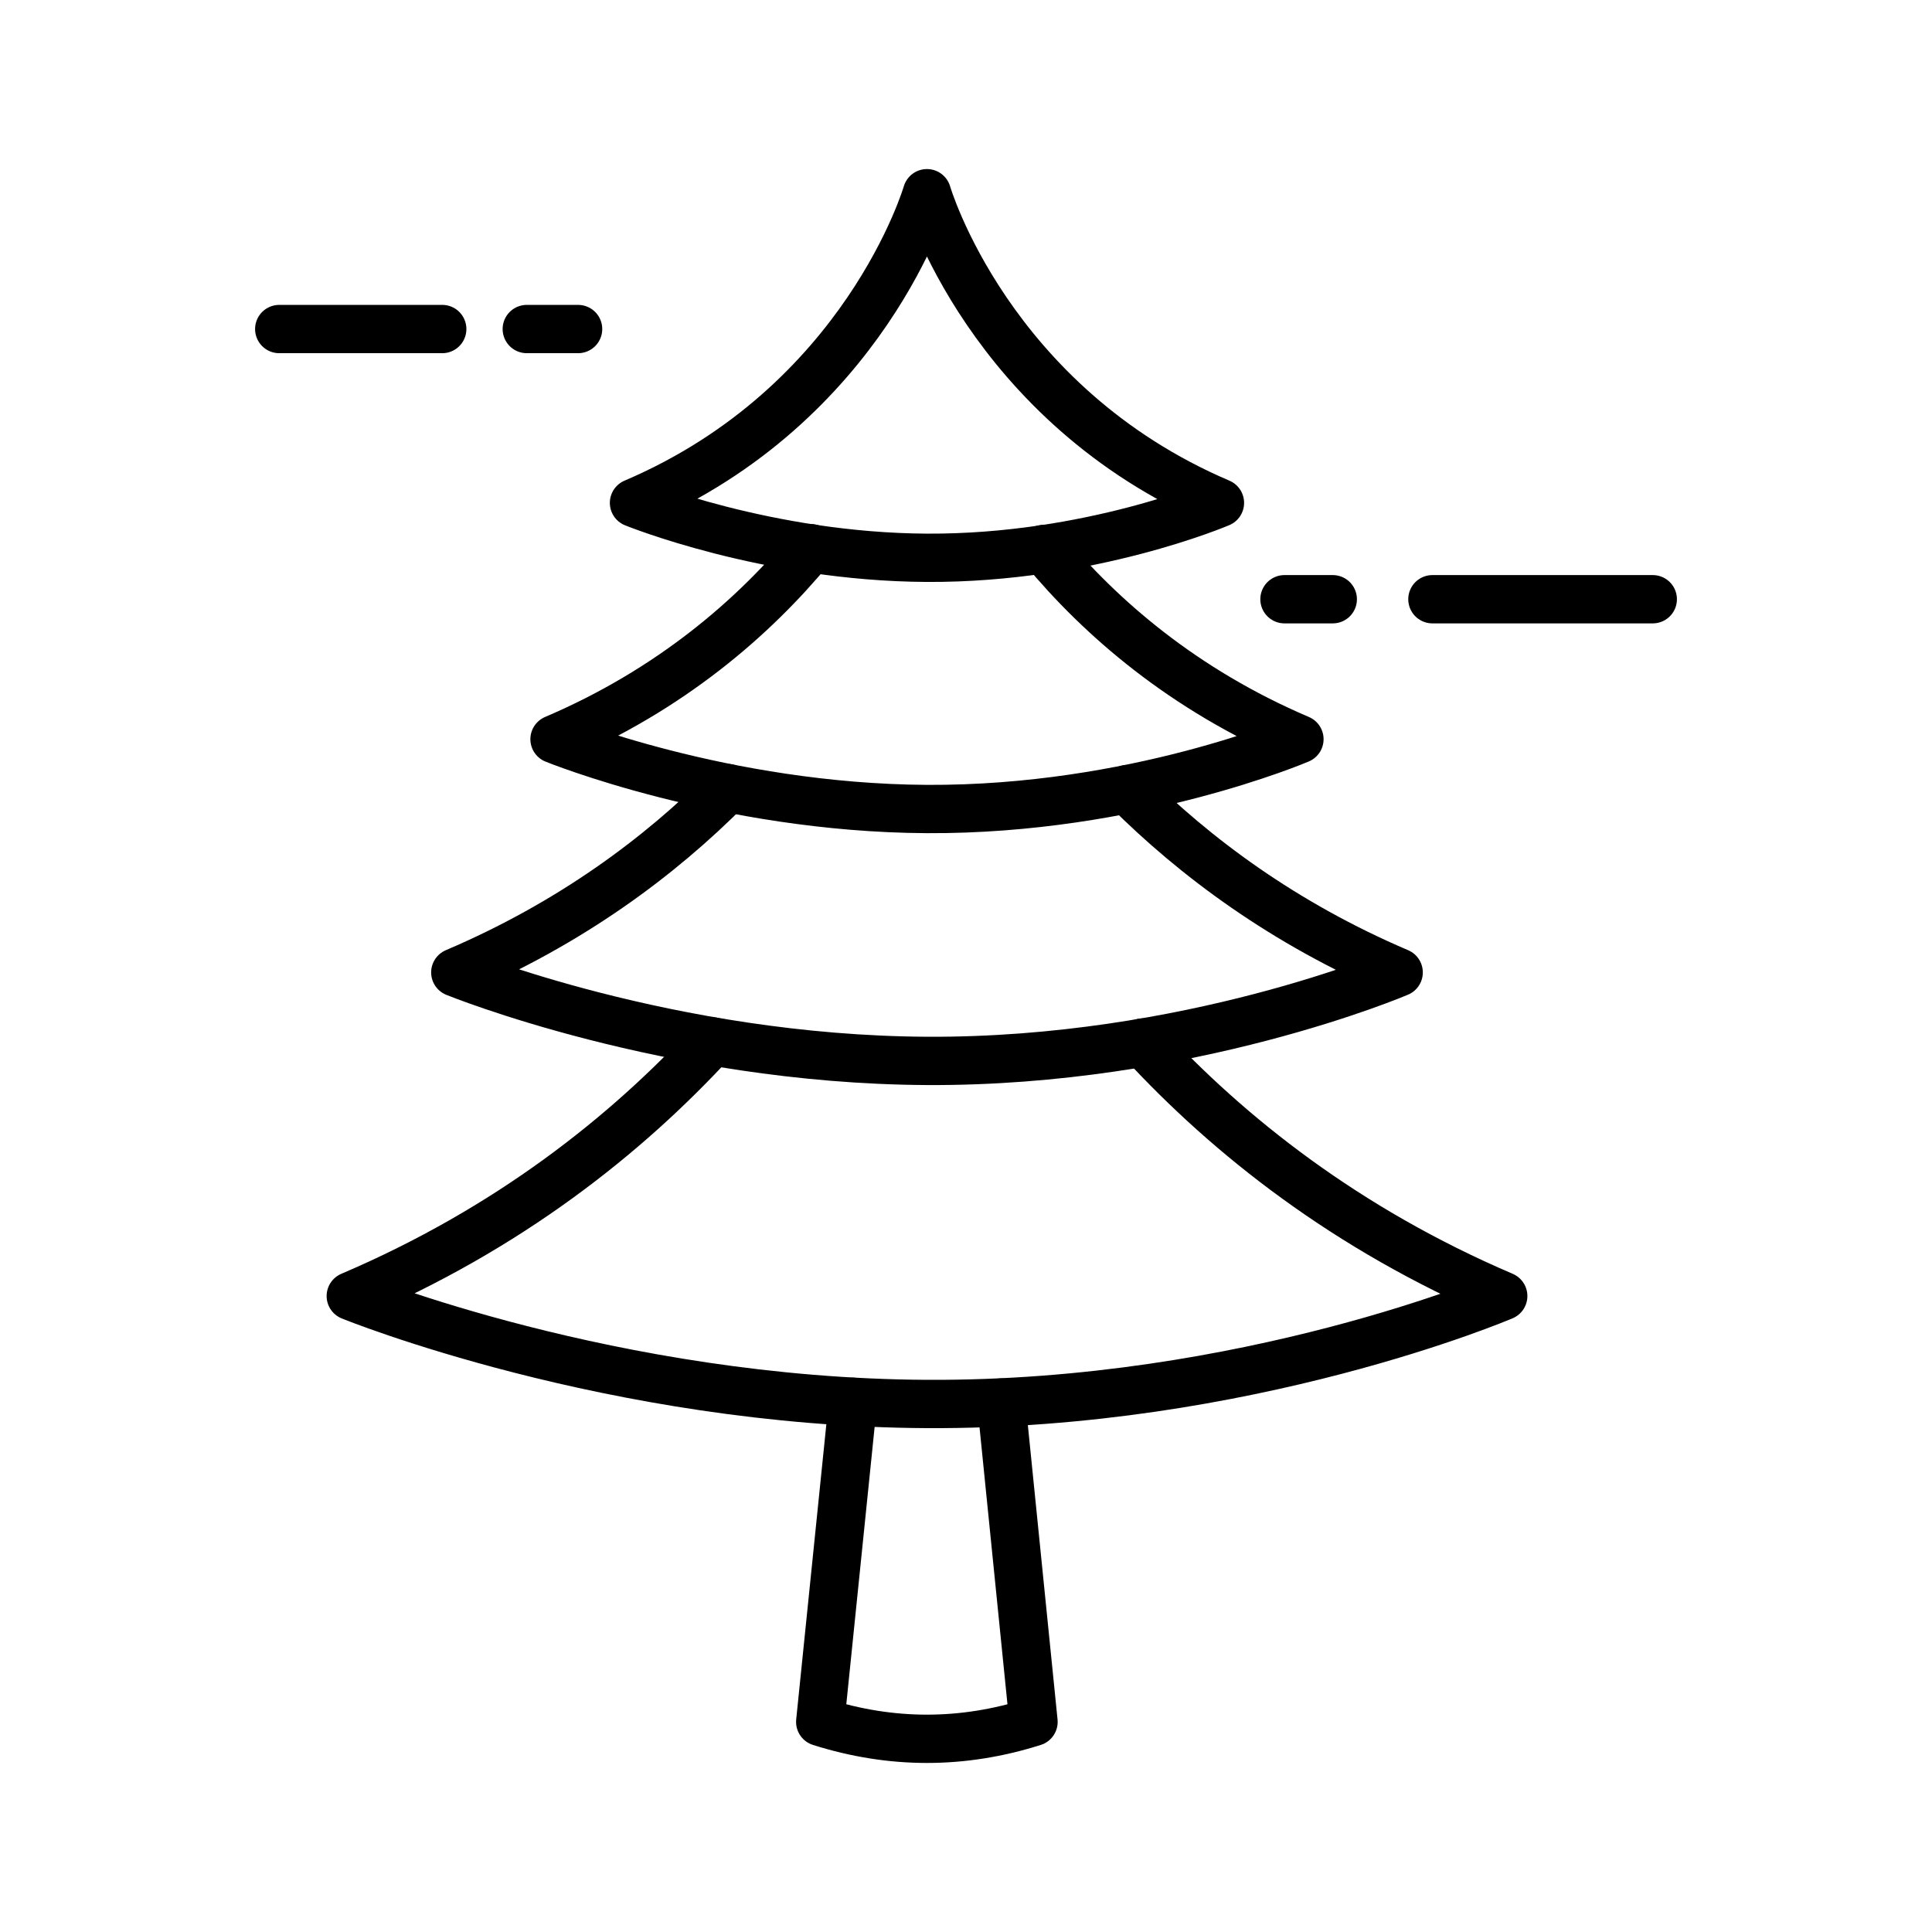 <?xml version="1.0" encoding="UTF-8" standalone="no"?>
<!-- Created with Inkscape (http://www.inkscape.org/) -->

<svg
   xmlns:dc="http://purl.org/dc/elements/1.1/"
   xmlns:cc="http://creativecommons.org/ns#"
   xmlns:rdf="http://www.w3.org/1999/02/22-rdf-syntax-ns#"
   xmlns:svg="http://www.w3.org/2000/svg"
   xmlns="http://www.w3.org/2000/svg"
   xmlns:sodipodi="http://sodipodi.sourceforge.net/DTD/sodipodi-0.dtd"
   xmlns:inkscape="http://www.inkscape.org/namespaces/inkscape"
   width="100"
   height="100"
   id="svg3314"
   version="1.1"
   inkscape:version="0.48.4 r9939"
   sodipodi:docname="single-icon-base.svg">
  <defs
     id="defs3316" />
  <sodipodi:namedview
     id="base"
     pagecolor="#ffffff"
     bordercolor="#666666"
     borderopacity="1.0"
     inkscape:pageopacity="0.0"
     inkscape:pageshadow="2"
     inkscape:zoom="3.959798"
     inkscape:cx="31.715674"
     inkscape:cy="43.258671"
     inkscape:document-units="px"
     inkscape:current-layer="layer1"
     showgrid="false"
     inkscape:window-width="1307"
     inkscape:window-height="744"
     inkscape:window-x="59"
     inkscape:window-y="24"
     inkscape:window-maximized="1" />
  <g
     inkscape:label="Layer 1"
     inkscape:groupmode="layer"
     id="layer1">
    <g
       id="g3043">
      <g
         id="g76"
         transform="matrix(1.25,0,0,-1.25,59.147,53.96)">
        <path
           d="m 0,0 c 3.571,-3.865 8.429,-7.719 14.928,-10.498 0,0 -10.608,-4.537 -23.866,-4.47 -13.046,0.068 -23.855,4.47 -23.855,4.47 6.537,2.79 11.404,6.666 14.976,10.543"
           style="fill:none;stroke:#000000;stroke-width:2;stroke-linecap:round;stroke-linejoin:round;stroke-miterlimit:10;stroke-opacity:1;stroke-dasharray:none"
           id="path78"
           inkscape:connector-curvature="0" />
      </g>
      <g
         id="g80"
         transform="matrix(1.25,0,0,-1.25,58.331,40.851)">
        <path
           d="m 0,0 c 2.813,-2.812 6.499,-5.557 11.251,-7.585 0,0 -8.688,-3.72 -19.536,-3.664 -10.675,0.057 -19.527,3.664 -19.527,3.664 4.781,2.039 8.478,4.795 11.29,7.629"
           style="fill:none;stroke:#000000;stroke-width:2;stroke-linecap:round;stroke-linejoin:round;stroke-miterlimit:10;stroke-opacity:1;stroke-dasharray:none"
           id="path82"
           inkscape:connector-curvature="0" />
      </g>
      <g
         id="g84"
         transform="matrix(1.25,0,0,-1.25,54.011,28.416)">
        <path
           d="m 0,0 c 2.361,-2.846 5.789,-5.826 10.598,-7.876 0,0 -6.854,-2.936 -15.427,-2.891 -8.429,0.045 -15.418,2.891 -15.418,2.891 4.829,2.061 8.256,5.053 10.618,7.909"
           style="fill:none;stroke:#000000;stroke-width:2;stroke-linecap:round;stroke-linejoin:round;stroke-miterlimit:10;stroke-opacity:1;stroke-dasharray:none"
           id="path86"
           inkscape:connector-curvature="0" />
      </g>
      <g
         id="g88"
         transform="matrix(1.25,0,0,-1.25,47.979,10)">
        <path
           d="m 0,0 c 0,0 -2.542,-8.73 -12.131,-12.823 0,0 5.496,-2.24 12.131,-2.274 6.738,-0.034 12.132,2.274 12.132,2.274 C 2.542,-8.73 0,0 0,0 z"
           style="fill:none;stroke:#000000;stroke-width:2;stroke-linecap:round;stroke-linejoin:round;stroke-miterlimit:10;stroke-opacity:1;stroke-dasharray:none"
           id="path90"
           inkscape:connector-curvature="0" />
      </g>
      <g
         id="g92"
         transform="matrix(1.25,0,0,-1.25,51.827,72.595)">
        <path
           d="m 0,0 1.334,-13.224 c -2.941,-0.934 -5.885,-0.933 -8.832,0 L -6.144,0.03"
           style="fill:none;stroke:#000000;stroke-width:2;stroke-linecap:round;stroke-linejoin:round;stroke-miterlimit:10;stroke-opacity:1;stroke-dasharray:none"
           id="path94"
           inkscape:connector-curvature="0" />
      </g>
      <g
         id="g96"
         transform="matrix(1.25,0,0,-1.25,27.266,17.031)">
        <path
           d="M 0,0 2.125,0"
           style="fill:none;stroke:#000000;stroke-width:2;stroke-linecap:round;stroke-linejoin:round;stroke-miterlimit:10;stroke-opacity:1;stroke-dasharray:none"
           id="path98"
           inkscape:connector-curvature="0" />
      </g>
      <g
         id="g100"
         transform="matrix(1.25,0,0,-1.25,14.453,17.031)">
        <path
           d="M 0,0 6.75,0"
           style="fill:none;stroke:#000000;stroke-width:2;stroke-linecap:round;stroke-linejoin:round;stroke-miterlimit:10;stroke-opacity:1;stroke-dasharray:none"
           id="path102"
           inkscape:connector-curvature="0" />
      </g>
      <g
         id="g104"
         transform="matrix(1.25,0,0,-1.25,74.141,31.016)">
        <path
           d="M 0,0 9.125,0"
           style="fill:none;stroke:#000000;stroke-width:2;stroke-linecap:round;stroke-linejoin:round;stroke-miterlimit:10;stroke-opacity:1;stroke-dasharray:none"
           id="path106"
           inkscape:connector-curvature="0" />
      </g>
      <g
         id="g108"
         transform="matrix(1.25,0,0,-1.25,66.484,31.016)">
        <path
           d="M 0,0 2,0"
           style="fill:none;stroke:#000000;stroke-width:2;stroke-linecap:round;stroke-linejoin:round;stroke-miterlimit:10;stroke-opacity:1;stroke-dasharray:none"
           id="path110"
           inkscape:connector-curvature="0" />
      </g>
    </g>
  </g>
</svg>
